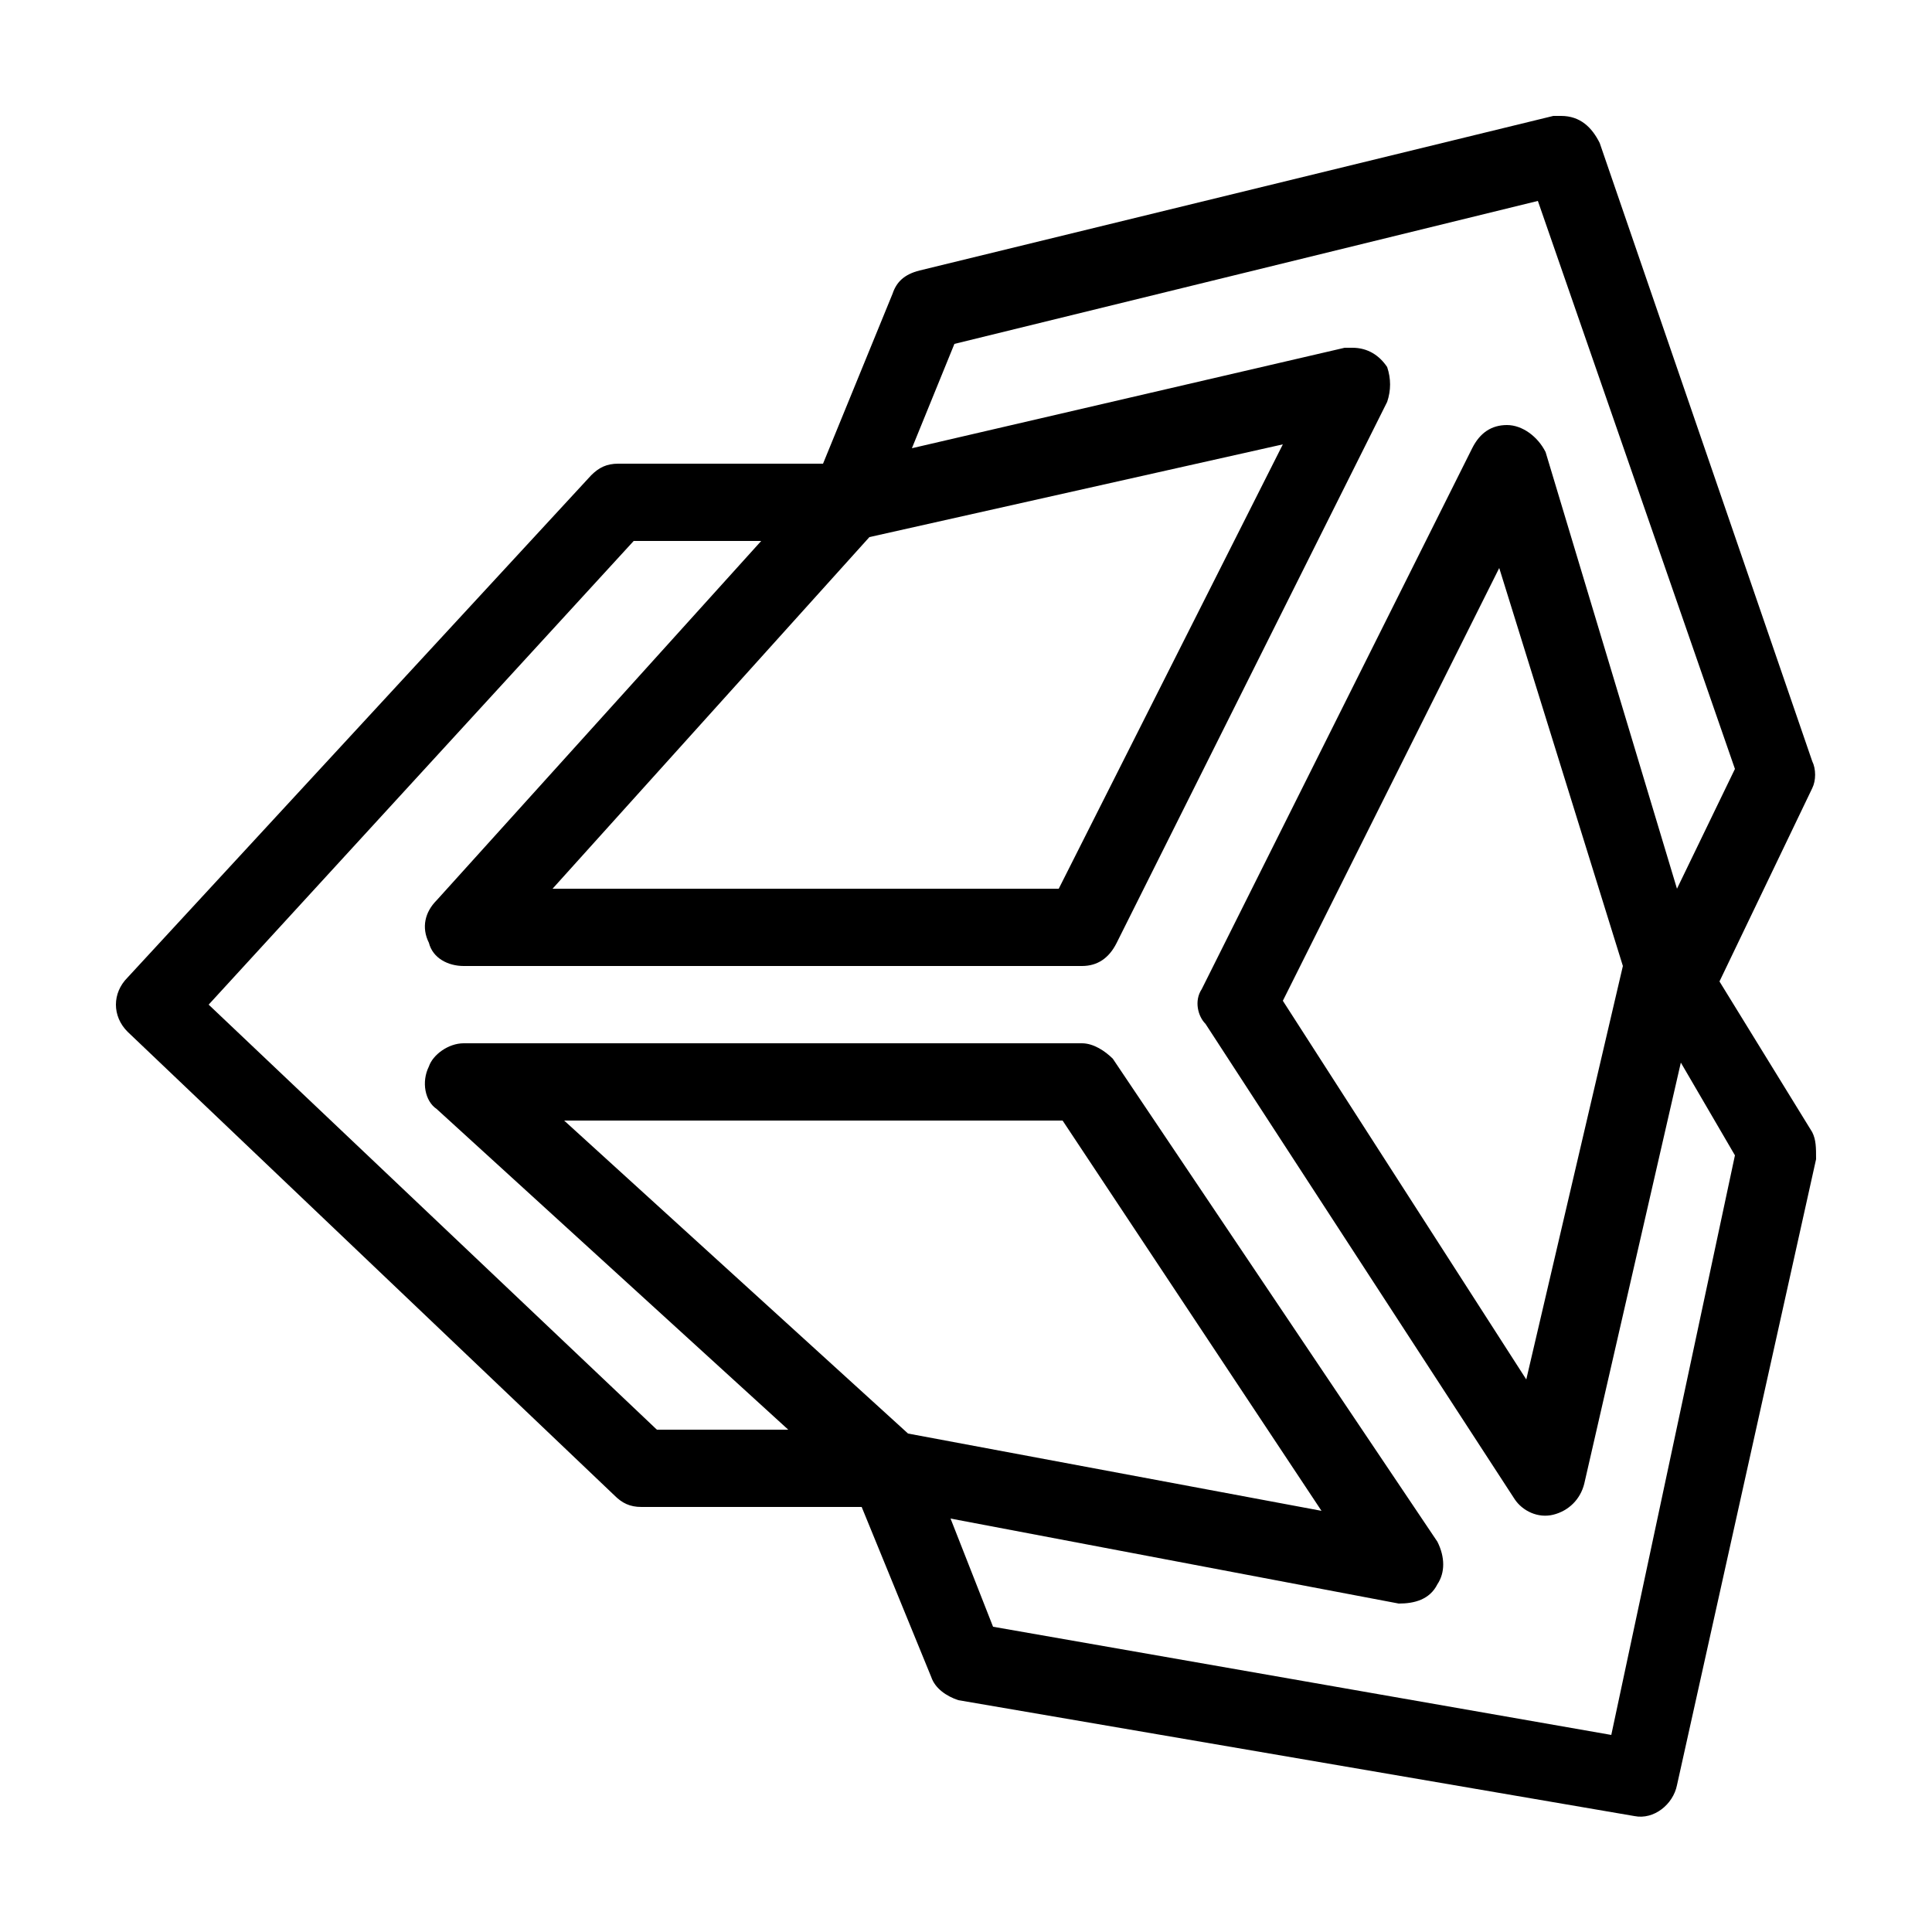 <svg xmlns="http://www.w3.org/2000/svg" viewBox="0 0 50 50" width="150" height="150"><path d="M40.4 3C40.4 3 40.3 3 40.2 3L23.8 7C23.4 7.1 23.2 7.3 23.1 7.6L21.3 12 16 12C15.7 12 15.5 12.1 15.3 12.3L3.3 25.3C2.9 25.7 2.9 26.3 3.3 26.7L15.9 38.7C16.1 38.9 16.3 39 16.6 39L22.3 39 24.1 43.4C24.2 43.7 24.5 43.9 24.8 44L42.3 47C42.8 47.1 43.3 46.7 43.4 46.2L47 30C47 29.7 47 29.5 46.9 29.3L44.5 25.4 46.9 20.4C47 20.2 47 19.9 46.9 19.7L41.4 3.7C41.2 3.3 40.9 3 40.4 3ZM39.8 5.2L44.9 19.9 43.4 23 40 11.7C39.8 11.3 39.4 11 39 11 38.6 11 38.3 11.2 38.1 11.6L31.1 25.6C30.9 25.9 31 26.3 31.2 26.5L39.2 38.8C39.4 39.1 39.8 39.3 40.2 39.2 40.6 39.1 40.9 38.8 41 38.4L43.5 27.5 44.9 29.9 41.7 44.9 25.7 42.1 24.6 39.3 36.2 41.5C36.6 41.5 37 41.4 37.2 41 37.4 40.7 37.4 40.3 37.2 39.9L28.8 27.4C28.6 27.2 28.3 27 28 27L12 27C11.6 27 11.2 27.3 11.1 27.6 10.9 28 11 28.5 11.3 28.7L20.4 37 17 37 5.4 26 16.4 14 19.7 14 11.3 23.3C11 23.6 10.9 24 11.1 24.4 11.2 24.8 11.6 25 12 25L28 25C28.4 25 28.7 24.8 28.9 24.4L35.9 10.4C36 10.1 36 9.8 35.9 9.5 35.7 9.2 35.4 9 35 9 34.9 9 34.9 9 34.8 9L23.6 11.6 24.7 8.9ZM33.2 11.5L27.4 23 14.3 23 22.5 13.9ZM38.8 14.7L42 25 39.5 35.7 33.2 25.9ZM14.6 29L27.5 29 34.2 39.1 23.5 37.1Z"/></svg>